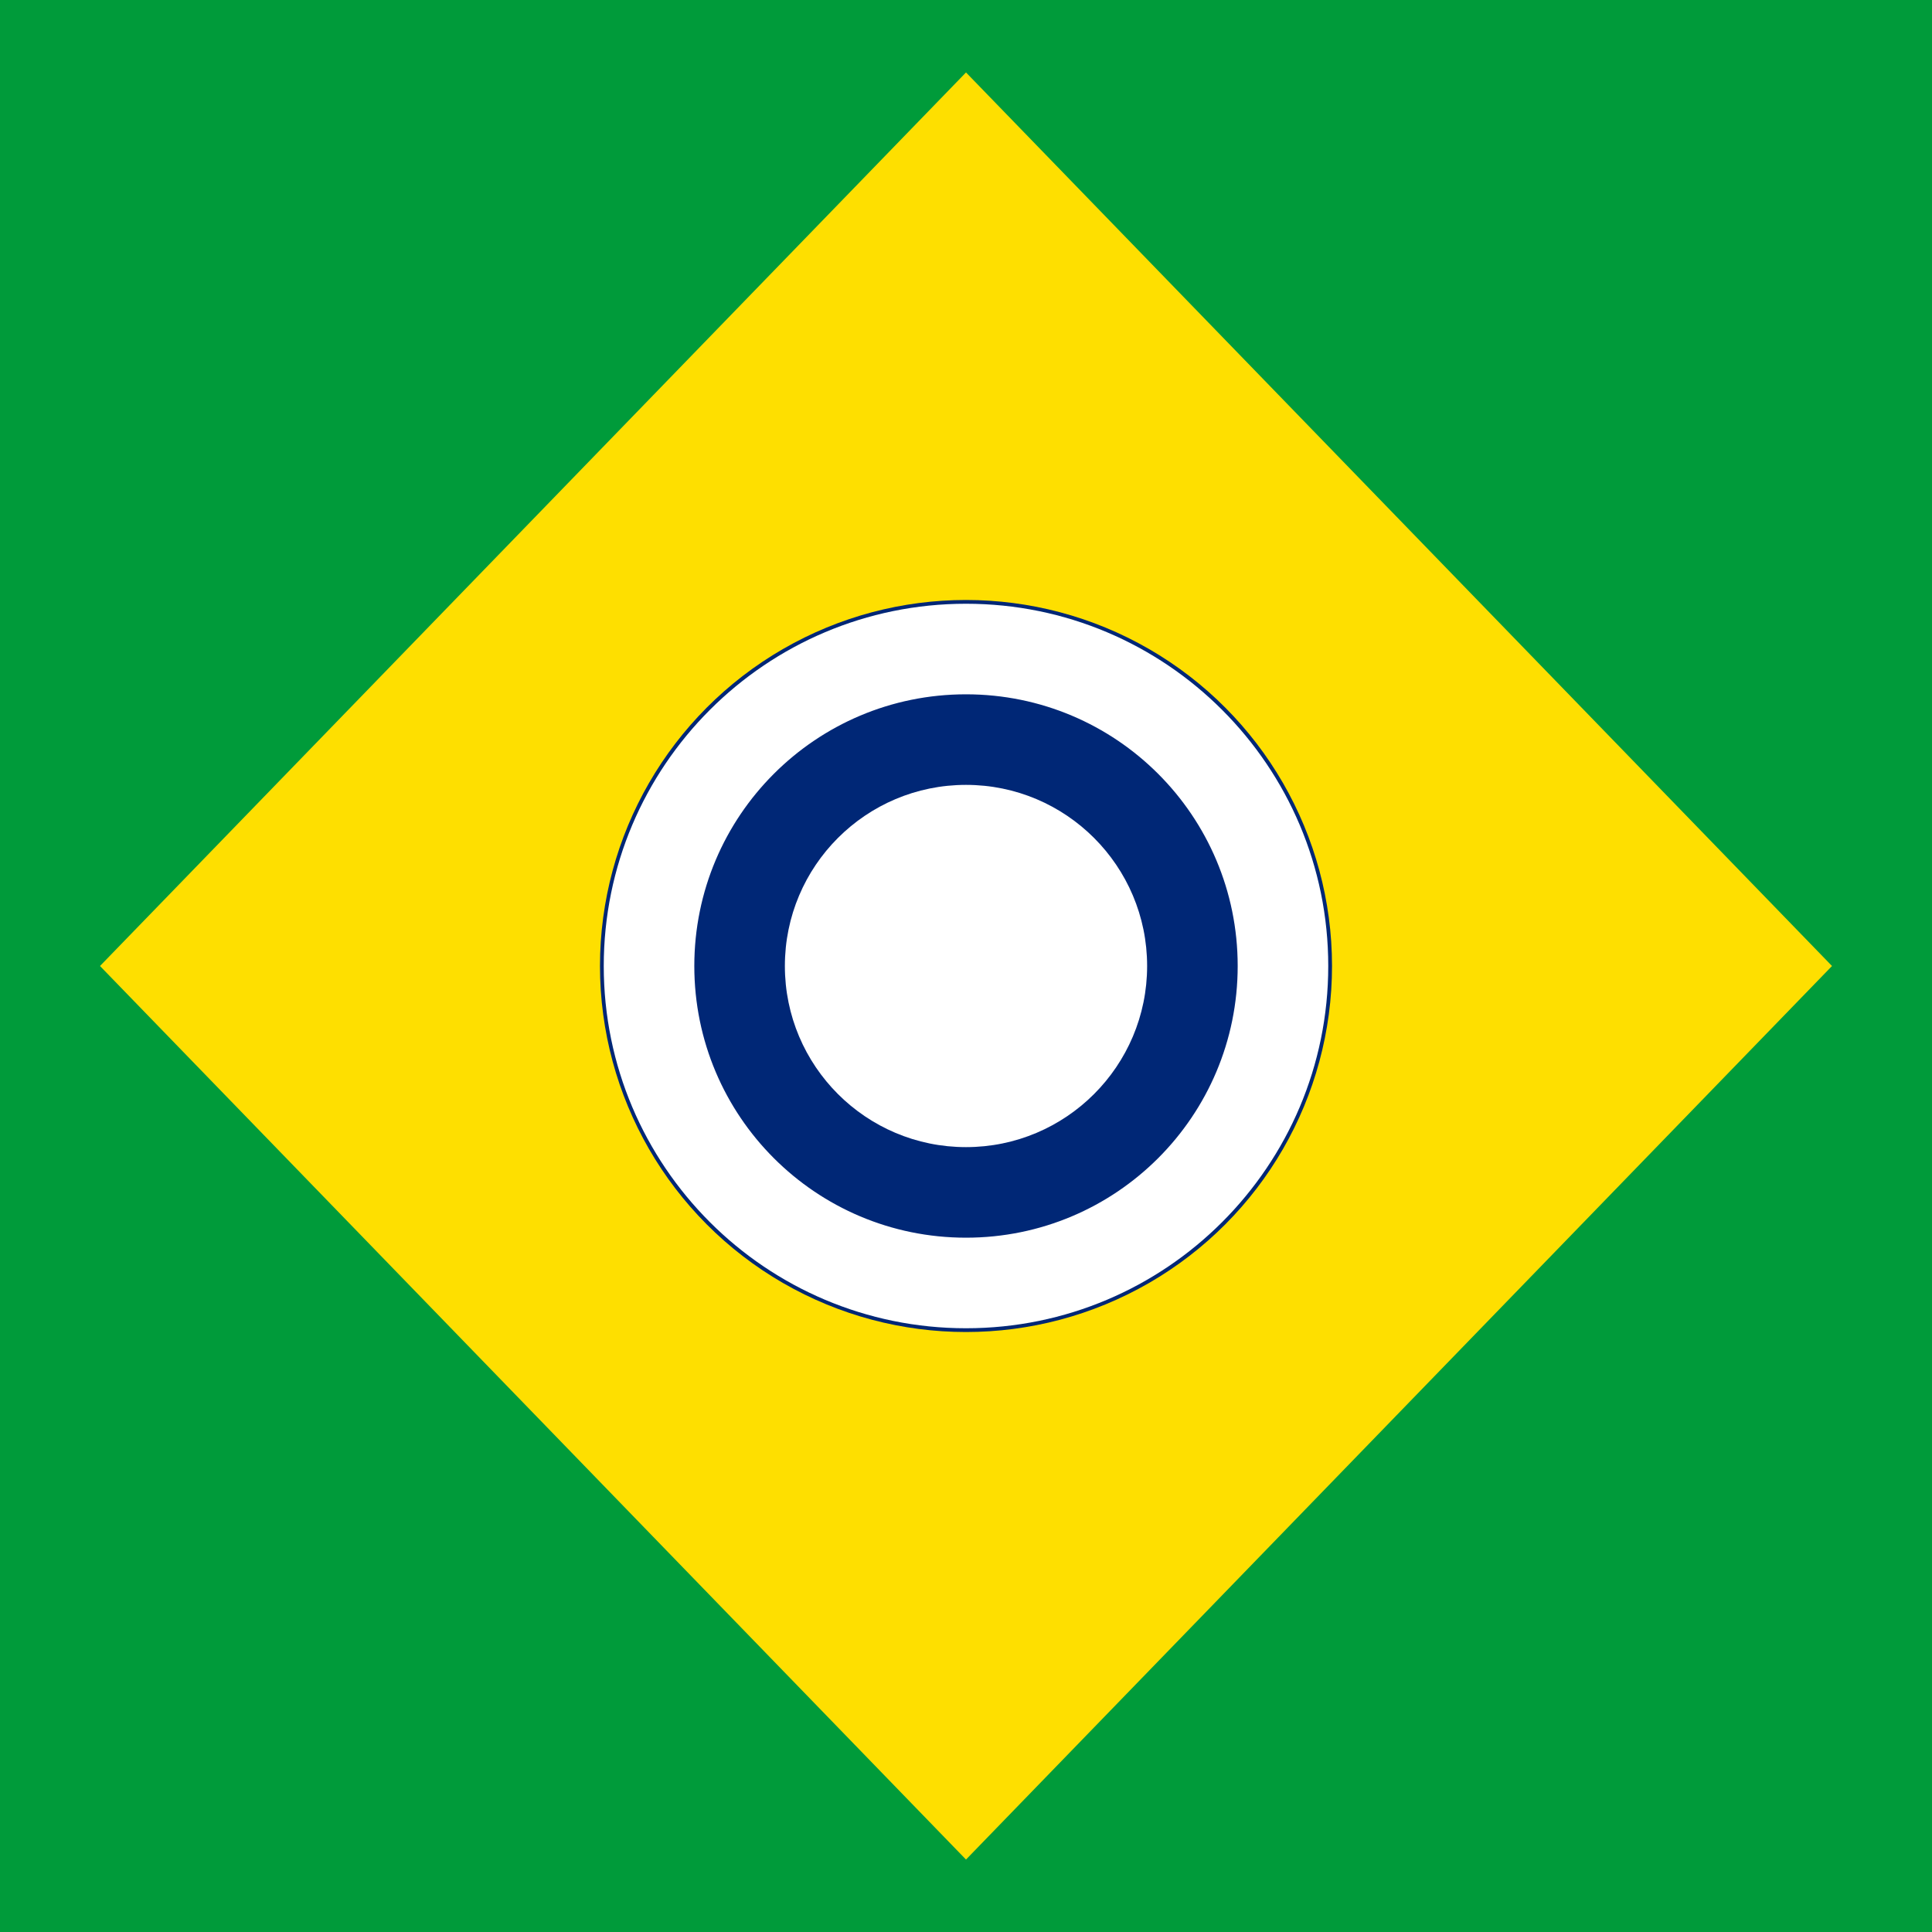 <?xml version="1.0" encoding="UTF-8"?>
<svg width="24" height="24" viewBox="0 0 512 512" xmlns="http://www.w3.org/2000/svg">
  <path fill="#009b3a" d="M0 0h512v512H0z"/>
  <path fill="#fedf00" d="M256 19.2l229.5 236.8L256 492.8 26.5 256z"/>
  <circle fill="#002776" cx="256" cy="256" r="97"/>
  <path fill="#fff" d="M256 160c-53 0-96 43-96 96s43 96 96 96 96-43 96-96-43-96-96-96zm0 168c-39.8 0-72-32.2-72-72s32.2-72 72-72 72 32.2 72 72-32.2 72-72 72z"/>
  <path fill="#fff" d="M256 208c26.5 0 48 21.5 48 48s-21.5 48-48 48-48-21.5-48-48 21.5-48 48-48z"/>
</svg>
